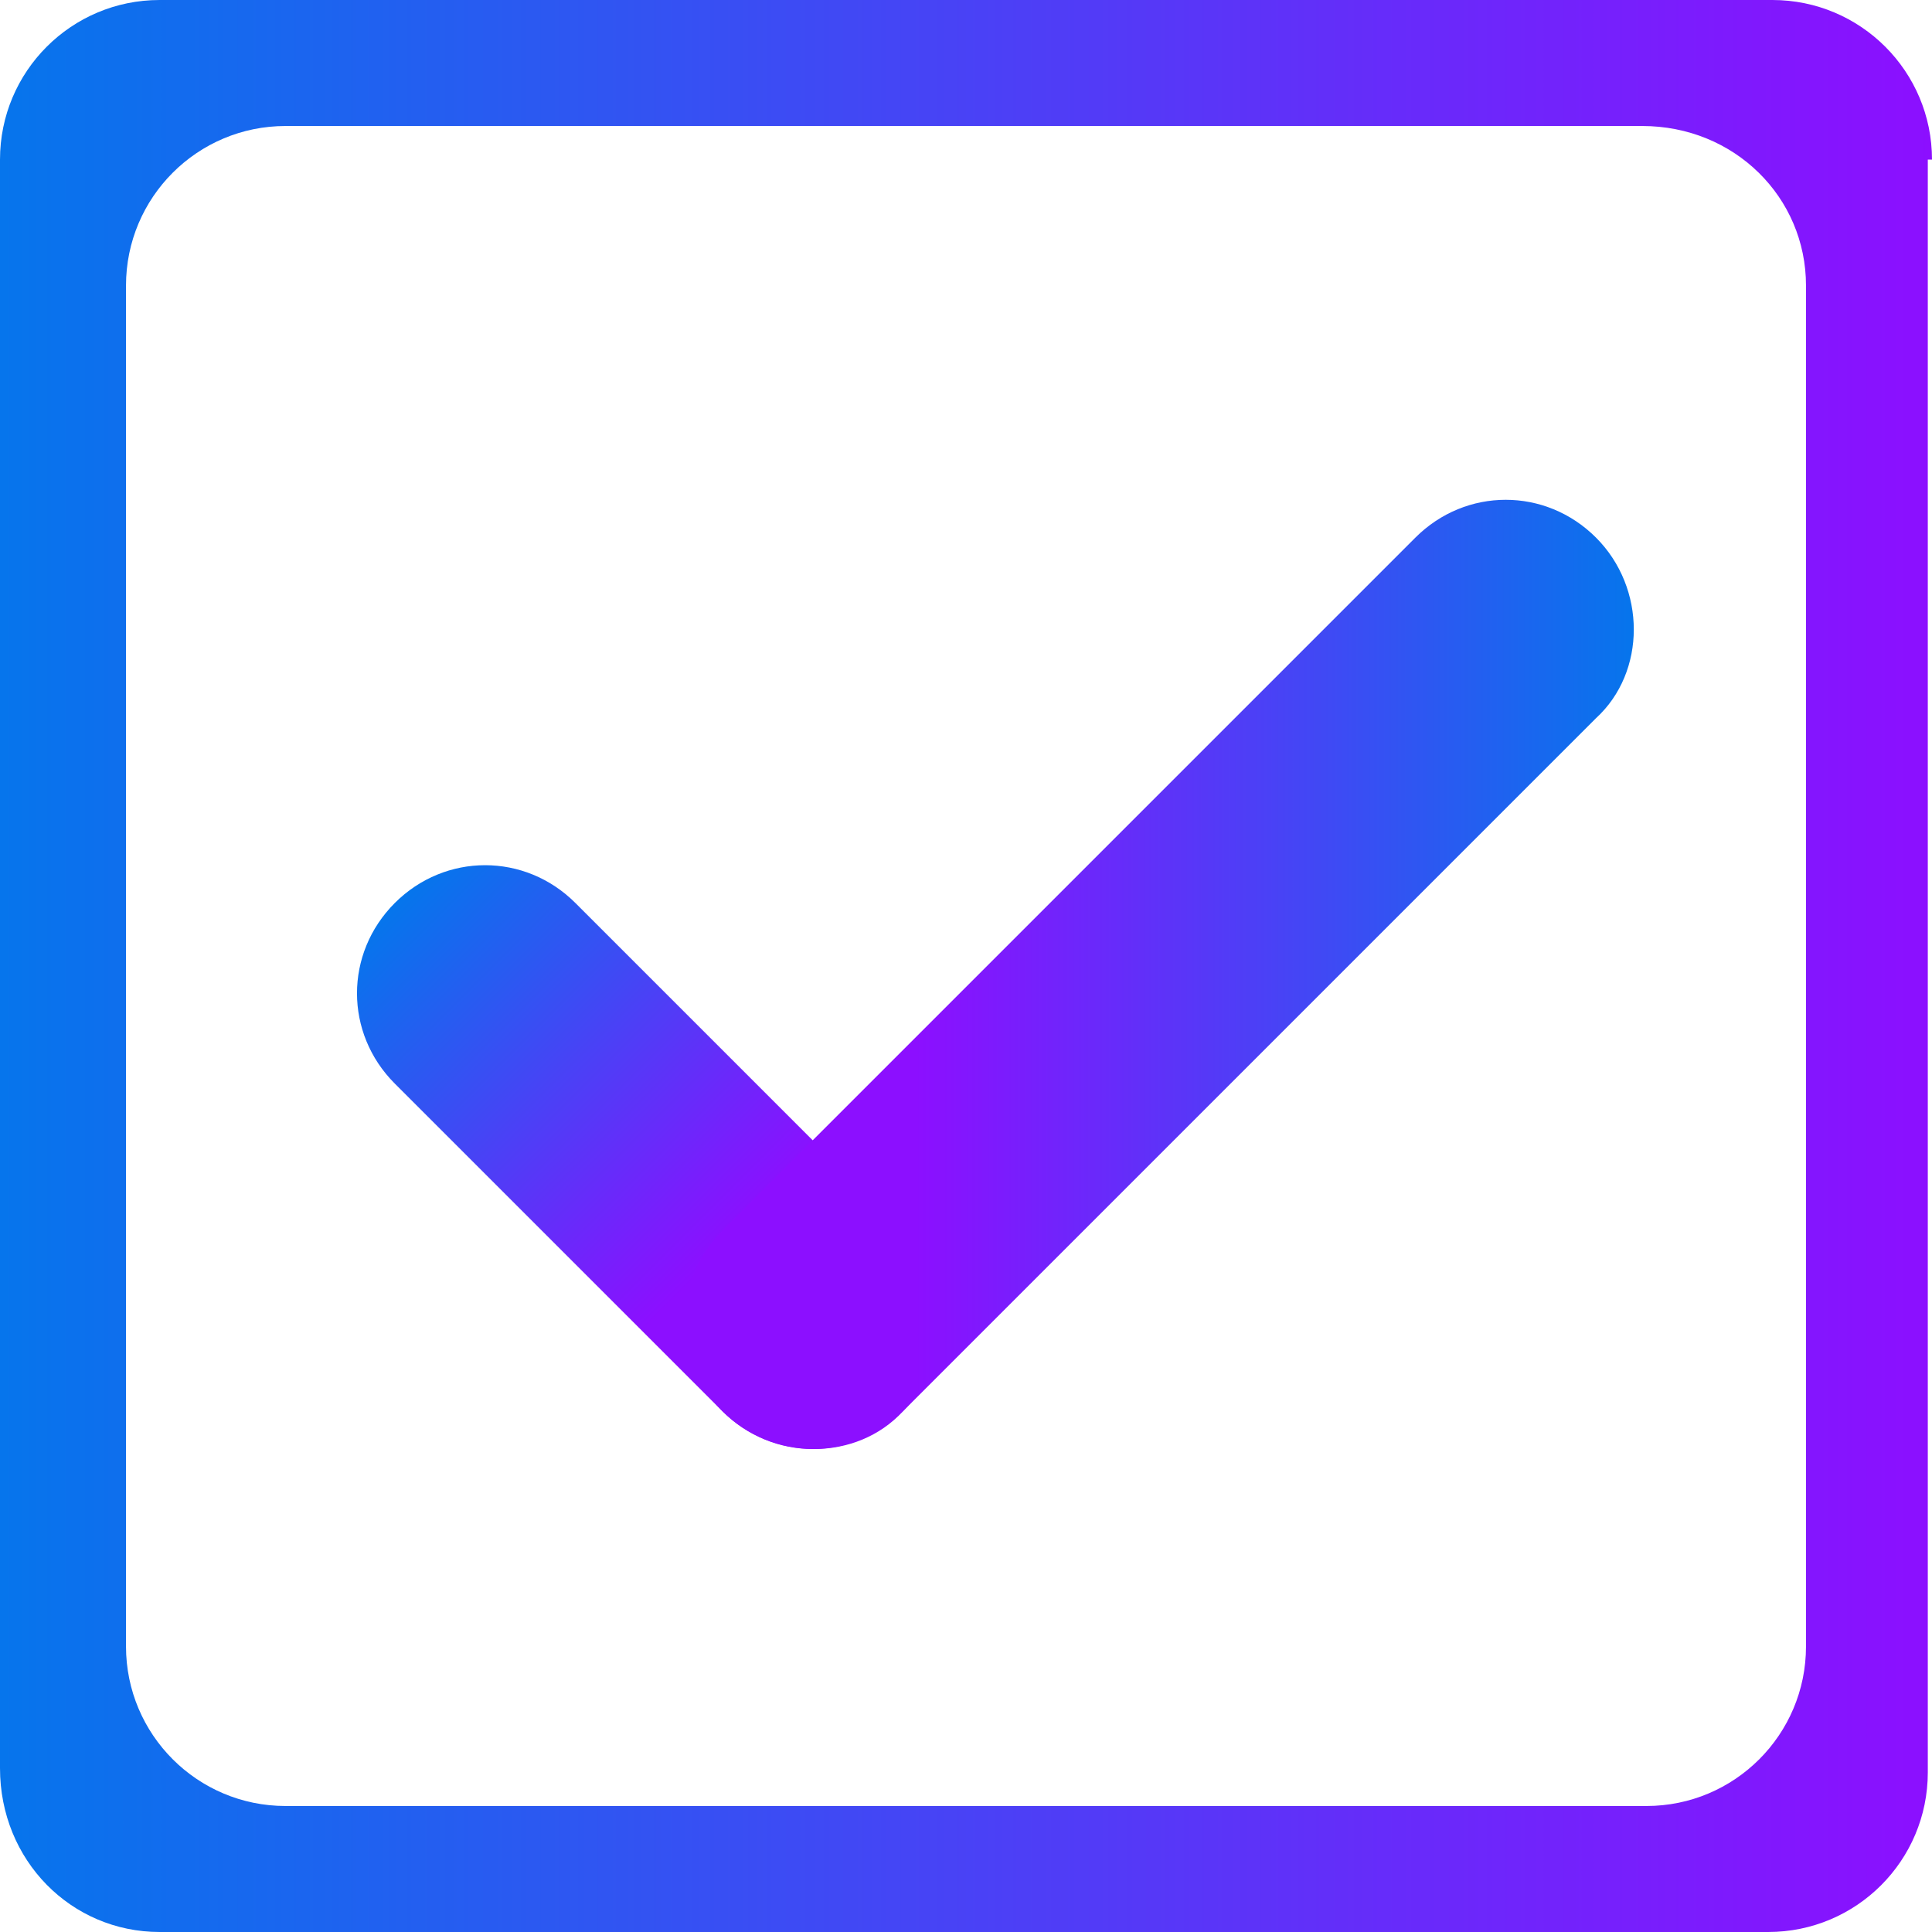 <?xml version="1.0" encoding="utf-8"?>
<!-- Generator: Adobe Illustrator 19.0.0, SVG Export Plug-In . SVG Version: 6.00 Build 0)  -->
<svg version="1.1" id="Layer_1" xmlns="http://www.w3.org/2000/svg" xmlns:xlink="http://www.w3.org/1999/xlink" x="0px" y="0px"
	 viewBox="0 0 46 46" style="enable-background:new 0 0 46 46;" xml:space="preserve">
<style type="text/css">
	.st0{fill:url(#XMLID_46_);}
	.st1{fill:url(#XMLID_47_);}
	.st2{fill:url(#XMLID_48_);}
</style>
<linearGradient id="XMLID_46_" gradientUnits="userSpaceOnUse" x1="0" y1="23" x2="46" y2="23">
	<stop  offset="0" style="stop-color:#0675EC"/>
	<stop  offset="1" style="stop-color:#8C0FFF"/>
</linearGradient>
<path id="XMLID_8_" class="st0" d="M46,3.8C46,1.7,44.3,0,42.2,0H3.8C1.7,0,0,1.7,0,3.8v38.3C0,44.3,1.7,46,3.8,46h38.3
	c2.1,0,3.8-1.7,3.8-3.8V3.8z M43,39.2c0,2.1-1.7,3.8-3.8,3.8H6.8C4.7,43,3,41.3,3,39.2V6.8C3,4.7,4.7,3,6.8,3h32.3
	C41.3,3,43,4.7,43,6.8V39.2z"/>
<linearGradient id="XMLID_47_" gradientUnits="userSpaceOnUse" x1="17.497" y1="20.051" x2="30.682" y2="20.051" gradientTransform="matrix(0.916 0.916 -0.707 0.707 7.613 -8.656)">
	<stop  offset="0" style="stop-color:#0675EC"/>
	<stop  offset="0.661" style="stop-color:#8C0FFF"/>
</linearGradient>
<path id="XMLID_4_" class="st1" d="M17.2,33.6l-7.8-7.8c-1.2-1.2-1.2-3.1,0-4.3l0,0c1.2-1.2,3.1-1.2,4.3,0l7.8,7.8
	c1.2,1.2,1.2,3.1,0,4.3l0,0C20.4,34.8,18.4,34.8,17.2,33.6z"/>
<linearGradient id="XMLID_48_" gradientUnits="userSpaceOnUse" x1="32.249" y1="32.991" x2="16.281" y2="17.023" gradientTransform="matrix(0.707 -0.707 0.707 0.707 -7.212 22.714)">
	<stop  offset="0" style="stop-color:#0675EC"/>
	<stop  offset="0.758" style="stop-color:#8C0FFF"/>
</linearGradient>
<path id="XMLID_5_" class="st2" d="M38,17.1L21.5,33.6c-1.2,1.2-3.1,1.2-4.3,0l0,0c-1.2-1.2-1.2-3.1,0-4.3l16.5-16.5
	c1.2-1.2,3.1-1.2,4.3,0l0,0C39.2,14,39.2,16,38,17.1z"/>
</svg>
